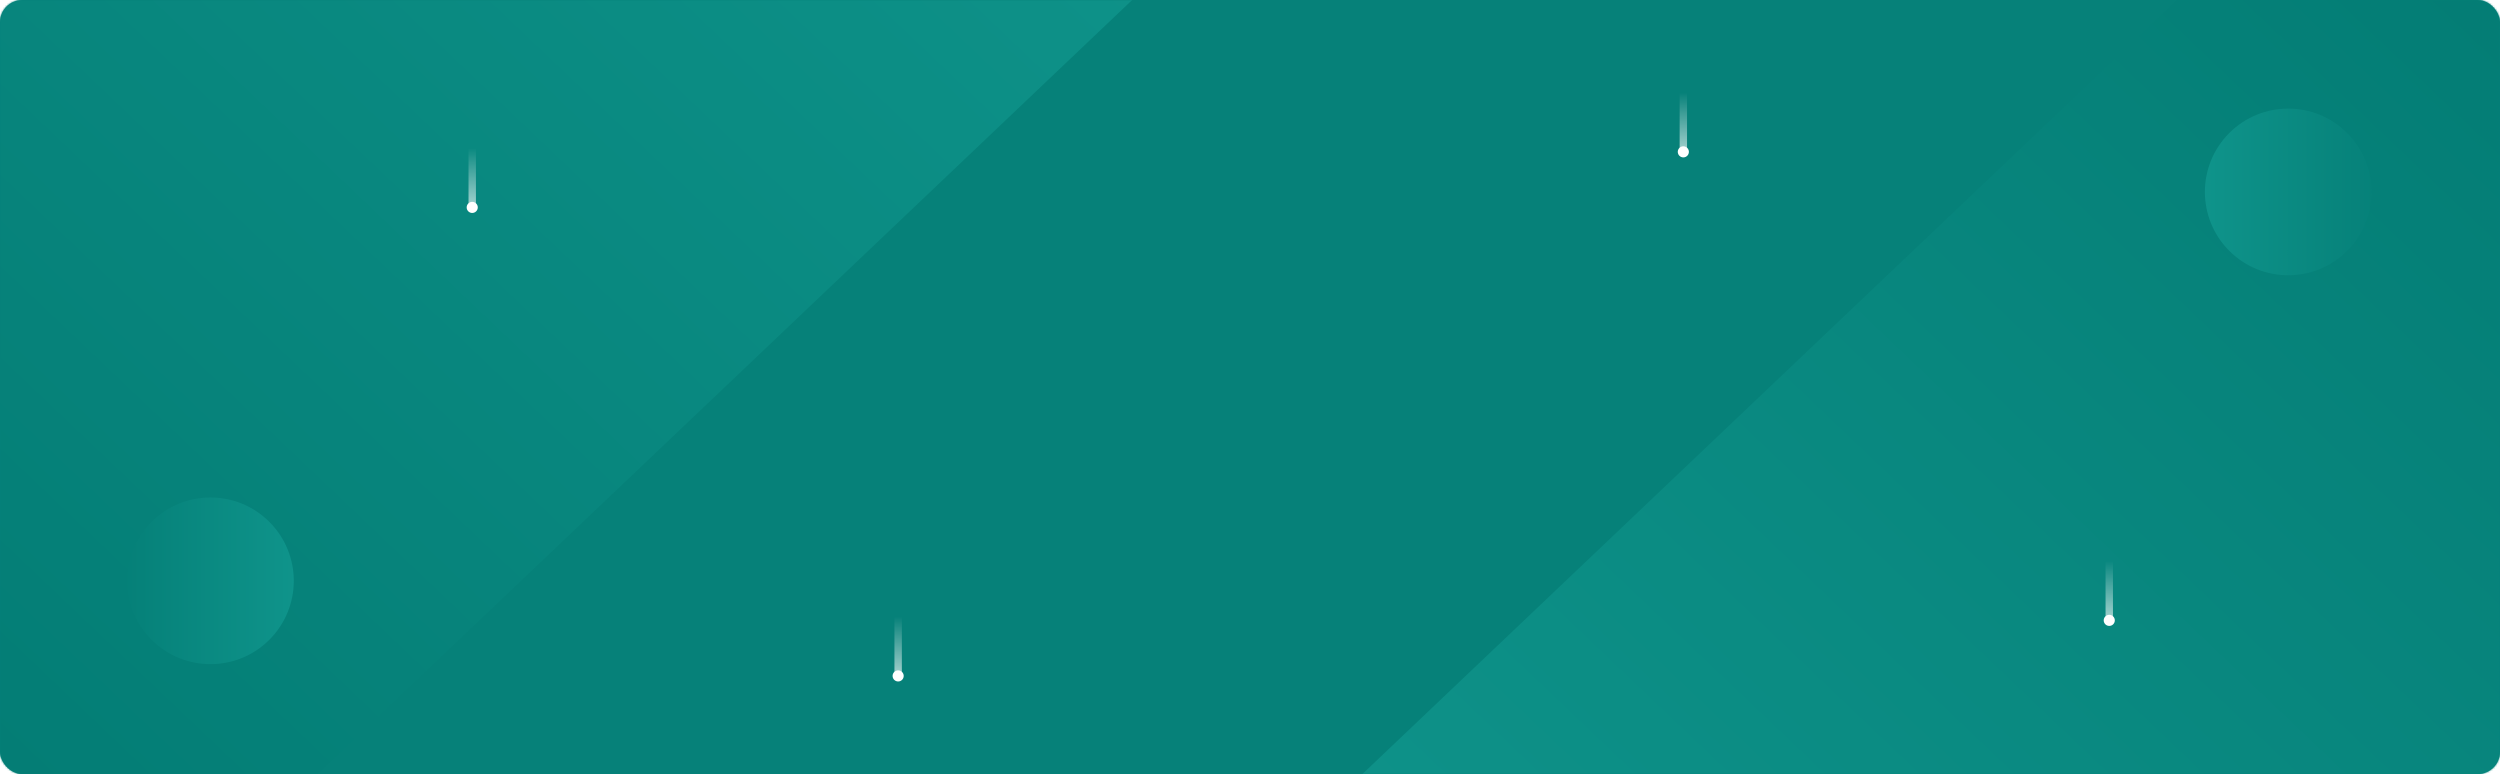 <svg width="1350" height="418" viewBox="0 0 1350 418" fill="none" xmlns="http://www.w3.org/2000/svg">
<rect width="1350" height="418" rx="12" fill="#068179"/>
<mask id="mask0_931_5898" style="mask-type:alpha" maskUnits="userSpaceOnUse" x="0" y="0" width="1350" height="418">
<rect width="1350" height="418" rx="12" fill="#FF7043"/>
</mask>
<g mask="url(#mask0_931_5898)">
<rect width="447.625" height="776.084" transform="matrix(0.725 0.689 -0.725 0.689 1282.66 -101.823)" fill="url(#paint0_linear_931_5898)"/>
<rect width="461.659" height="786.665" transform="matrix(0.725 0.689 -0.725 0.689 297.331 -337.723)" fill="url(#paint1_linear_931_5898)"/>
</g>
<circle cx="113.64" cy="313.64" r="45" transform="rotate(-45 113.64 313.64)" fill="url(#paint2_linear_931_5898)"/>
<circle cx="1235.64" cy="103.64" r="45" transform="rotate(-45 1235.64 103.64)" fill="url(#paint3_linear_931_5898)"/>
<rect x="253" y="80" width="4" height="30" fill="url(#paint4_linear_931_5898)"/>
<g filter="url(#filter0_d_931_5898)">
<circle cx="255" cy="112" r="3" fill="white"/>
</g>
<rect x="1137" y="303" width="4" height="30" fill="url(#paint5_linear_931_5898)"/>
<g filter="url(#filter1_d_931_5898)">
<circle cx="1139" cy="335" r="3" fill="white"/>
</g>
<rect x="907" y="50" width="4" height="30" fill="url(#paint6_linear_931_5898)"/>
<g filter="url(#filter2_d_931_5898)">
<circle cx="909" cy="82" r="3" fill="white"/>
</g>
<rect x="483" y="333" width="4" height="30" fill="url(#paint7_linear_931_5898)"/>
<g filter="url(#filter3_d_931_5898)">
<circle cx="485" cy="365" r="3" fill="white"/>
</g>
<defs>
<filter id="filter0_d_931_5898" x="240" y="97" width="30" height="30" filterUnits="userSpaceOnUse" color-interpolation-filters="sRGB">
<feFlood flood-opacity="0" result="BackgroundImageFix"/>
<feColorMatrix in="SourceAlpha" type="matrix" values="0 0 0 0 0 0 0 0 0 0 0 0 0 0 0 0 0 0 127 0" result="hardAlpha"/>
<feMorphology radius="2" operator="dilate" in="SourceAlpha" result="effect1_dropShadow_931_5898"/>
<feOffset/>
<feGaussianBlur stdDeviation="5"/>
<feComposite in2="hardAlpha" operator="out"/>
<feColorMatrix type="matrix" values="0 0 0 0 1 0 0 0 0 1 0 0 0 0 1 0 0 0 1 0"/>
<feBlend mode="normal" in2="BackgroundImageFix" result="effect1_dropShadow_931_5898"/>
<feBlend mode="normal" in="SourceGraphic" in2="effect1_dropShadow_931_5898" result="shape"/>
</filter>
<filter id="filter1_d_931_5898" x="1124" y="320" width="30" height="30" filterUnits="userSpaceOnUse" color-interpolation-filters="sRGB">
<feFlood flood-opacity="0" result="BackgroundImageFix"/>
<feColorMatrix in="SourceAlpha" type="matrix" values="0 0 0 0 0 0 0 0 0 0 0 0 0 0 0 0 0 0 127 0" result="hardAlpha"/>
<feMorphology radius="2" operator="dilate" in="SourceAlpha" result="effect1_dropShadow_931_5898"/>
<feOffset/>
<feGaussianBlur stdDeviation="5"/>
<feComposite in2="hardAlpha" operator="out"/>
<feColorMatrix type="matrix" values="0 0 0 0 1 0 0 0 0 1 0 0 0 0 1 0 0 0 1 0"/>
<feBlend mode="normal" in2="BackgroundImageFix" result="effect1_dropShadow_931_5898"/>
<feBlend mode="normal" in="SourceGraphic" in2="effect1_dropShadow_931_5898" result="shape"/>
</filter>
<filter id="filter2_d_931_5898" x="894" y="67" width="30" height="30" filterUnits="userSpaceOnUse" color-interpolation-filters="sRGB">
<feFlood flood-opacity="0" result="BackgroundImageFix"/>
<feColorMatrix in="SourceAlpha" type="matrix" values="0 0 0 0 0 0 0 0 0 0 0 0 0 0 0 0 0 0 127 0" result="hardAlpha"/>
<feMorphology radius="2" operator="dilate" in="SourceAlpha" result="effect1_dropShadow_931_5898"/>
<feOffset/>
<feGaussianBlur stdDeviation="5"/>
<feComposite in2="hardAlpha" operator="out"/>
<feColorMatrix type="matrix" values="0 0 0 0 1 0 0 0 0 1 0 0 0 0 1 0 0 0 1 0"/>
<feBlend mode="normal" in2="BackgroundImageFix" result="effect1_dropShadow_931_5898"/>
<feBlend mode="normal" in="SourceGraphic" in2="effect1_dropShadow_931_5898" result="shape"/>
</filter>
<filter id="filter3_d_931_5898" x="470" y="350" width="30" height="30" filterUnits="userSpaceOnUse" color-interpolation-filters="sRGB">
<feFlood flood-opacity="0" result="BackgroundImageFix"/>
<feColorMatrix in="SourceAlpha" type="matrix" values="0 0 0 0 0 0 0 0 0 0 0 0 0 0 0 0 0 0 127 0" result="hardAlpha"/>
<feMorphology radius="2" operator="dilate" in="SourceAlpha" result="effect1_dropShadow_931_5898"/>
<feOffset/>
<feGaussianBlur stdDeviation="5"/>
<feComposite in2="hardAlpha" operator="out"/>
<feColorMatrix type="matrix" values="0 0 0 0 1 0 0 0 0 1 0 0 0 0 1 0 0 0 1 0"/>
<feBlend mode="normal" in2="BackgroundImageFix" result="effect1_dropShadow_931_5898"/>
<feBlend mode="normal" in="SourceGraphic" in2="effect1_dropShadow_931_5898" result="shape"/>
</filter>
<linearGradient id="paint0_linear_931_5898" x1="223.812" y1="0" x2="223.812" y2="776.084" gradientUnits="userSpaceOnUse">
<stop stop-color="#037C74"/>
<stop offset="1" stop-color="#0E9289"/>
</linearGradient>
<linearGradient id="paint1_linear_931_5898" x1="230.829" y1="0" x2="230.829" y2="786.665" gradientUnits="userSpaceOnUse">
<stop stop-color="#0E9289"/>
<stop offset="1" stop-color="#037C74"/>
</linearGradient>
<linearGradient id="paint2_linear_931_5898" x1="80.307" y1="280.307" x2="146.421" y2="346.421" gradientUnits="userSpaceOnUse">
<stop stop-color="#058078"/>
<stop offset="1" stop-color="#0F948B"/>
</linearGradient>
<linearGradient id="paint3_linear_931_5898" x1="1202.31" y1="70.307" x2="1268.42" y2="136.421" gradientUnits="userSpaceOnUse">
<stop stop-color="#0F948B"/>
<stop offset="1" stop-color="#068179"/>
</linearGradient>
<linearGradient id="paint4_linear_931_5898" x1="255" y1="80" x2="255" y2="110" gradientUnits="userSpaceOnUse">
<stop stop-color="white" stop-opacity="0"/>
<stop offset="1" stop-color="white" stop-opacity="0.6"/>
</linearGradient>
<linearGradient id="paint5_linear_931_5898" x1="1139" y1="303" x2="1139" y2="333" gradientUnits="userSpaceOnUse">
<stop stop-color="white" stop-opacity="0"/>
<stop offset="1" stop-color="white" stop-opacity="0.6"/>
</linearGradient>
<linearGradient id="paint6_linear_931_5898" x1="909" y1="50" x2="909" y2="80" gradientUnits="userSpaceOnUse">
<stop stop-color="white" stop-opacity="0"/>
<stop offset="1" stop-color="white" stop-opacity="0.6"/>
</linearGradient>
<linearGradient id="paint7_linear_931_5898" x1="485" y1="333" x2="485" y2="363" gradientUnits="userSpaceOnUse">
<stop stop-color="white" stop-opacity="0"/>
<stop offset="1" stop-color="white" stop-opacity="0.6"/>
</linearGradient>
</defs>
</svg>
